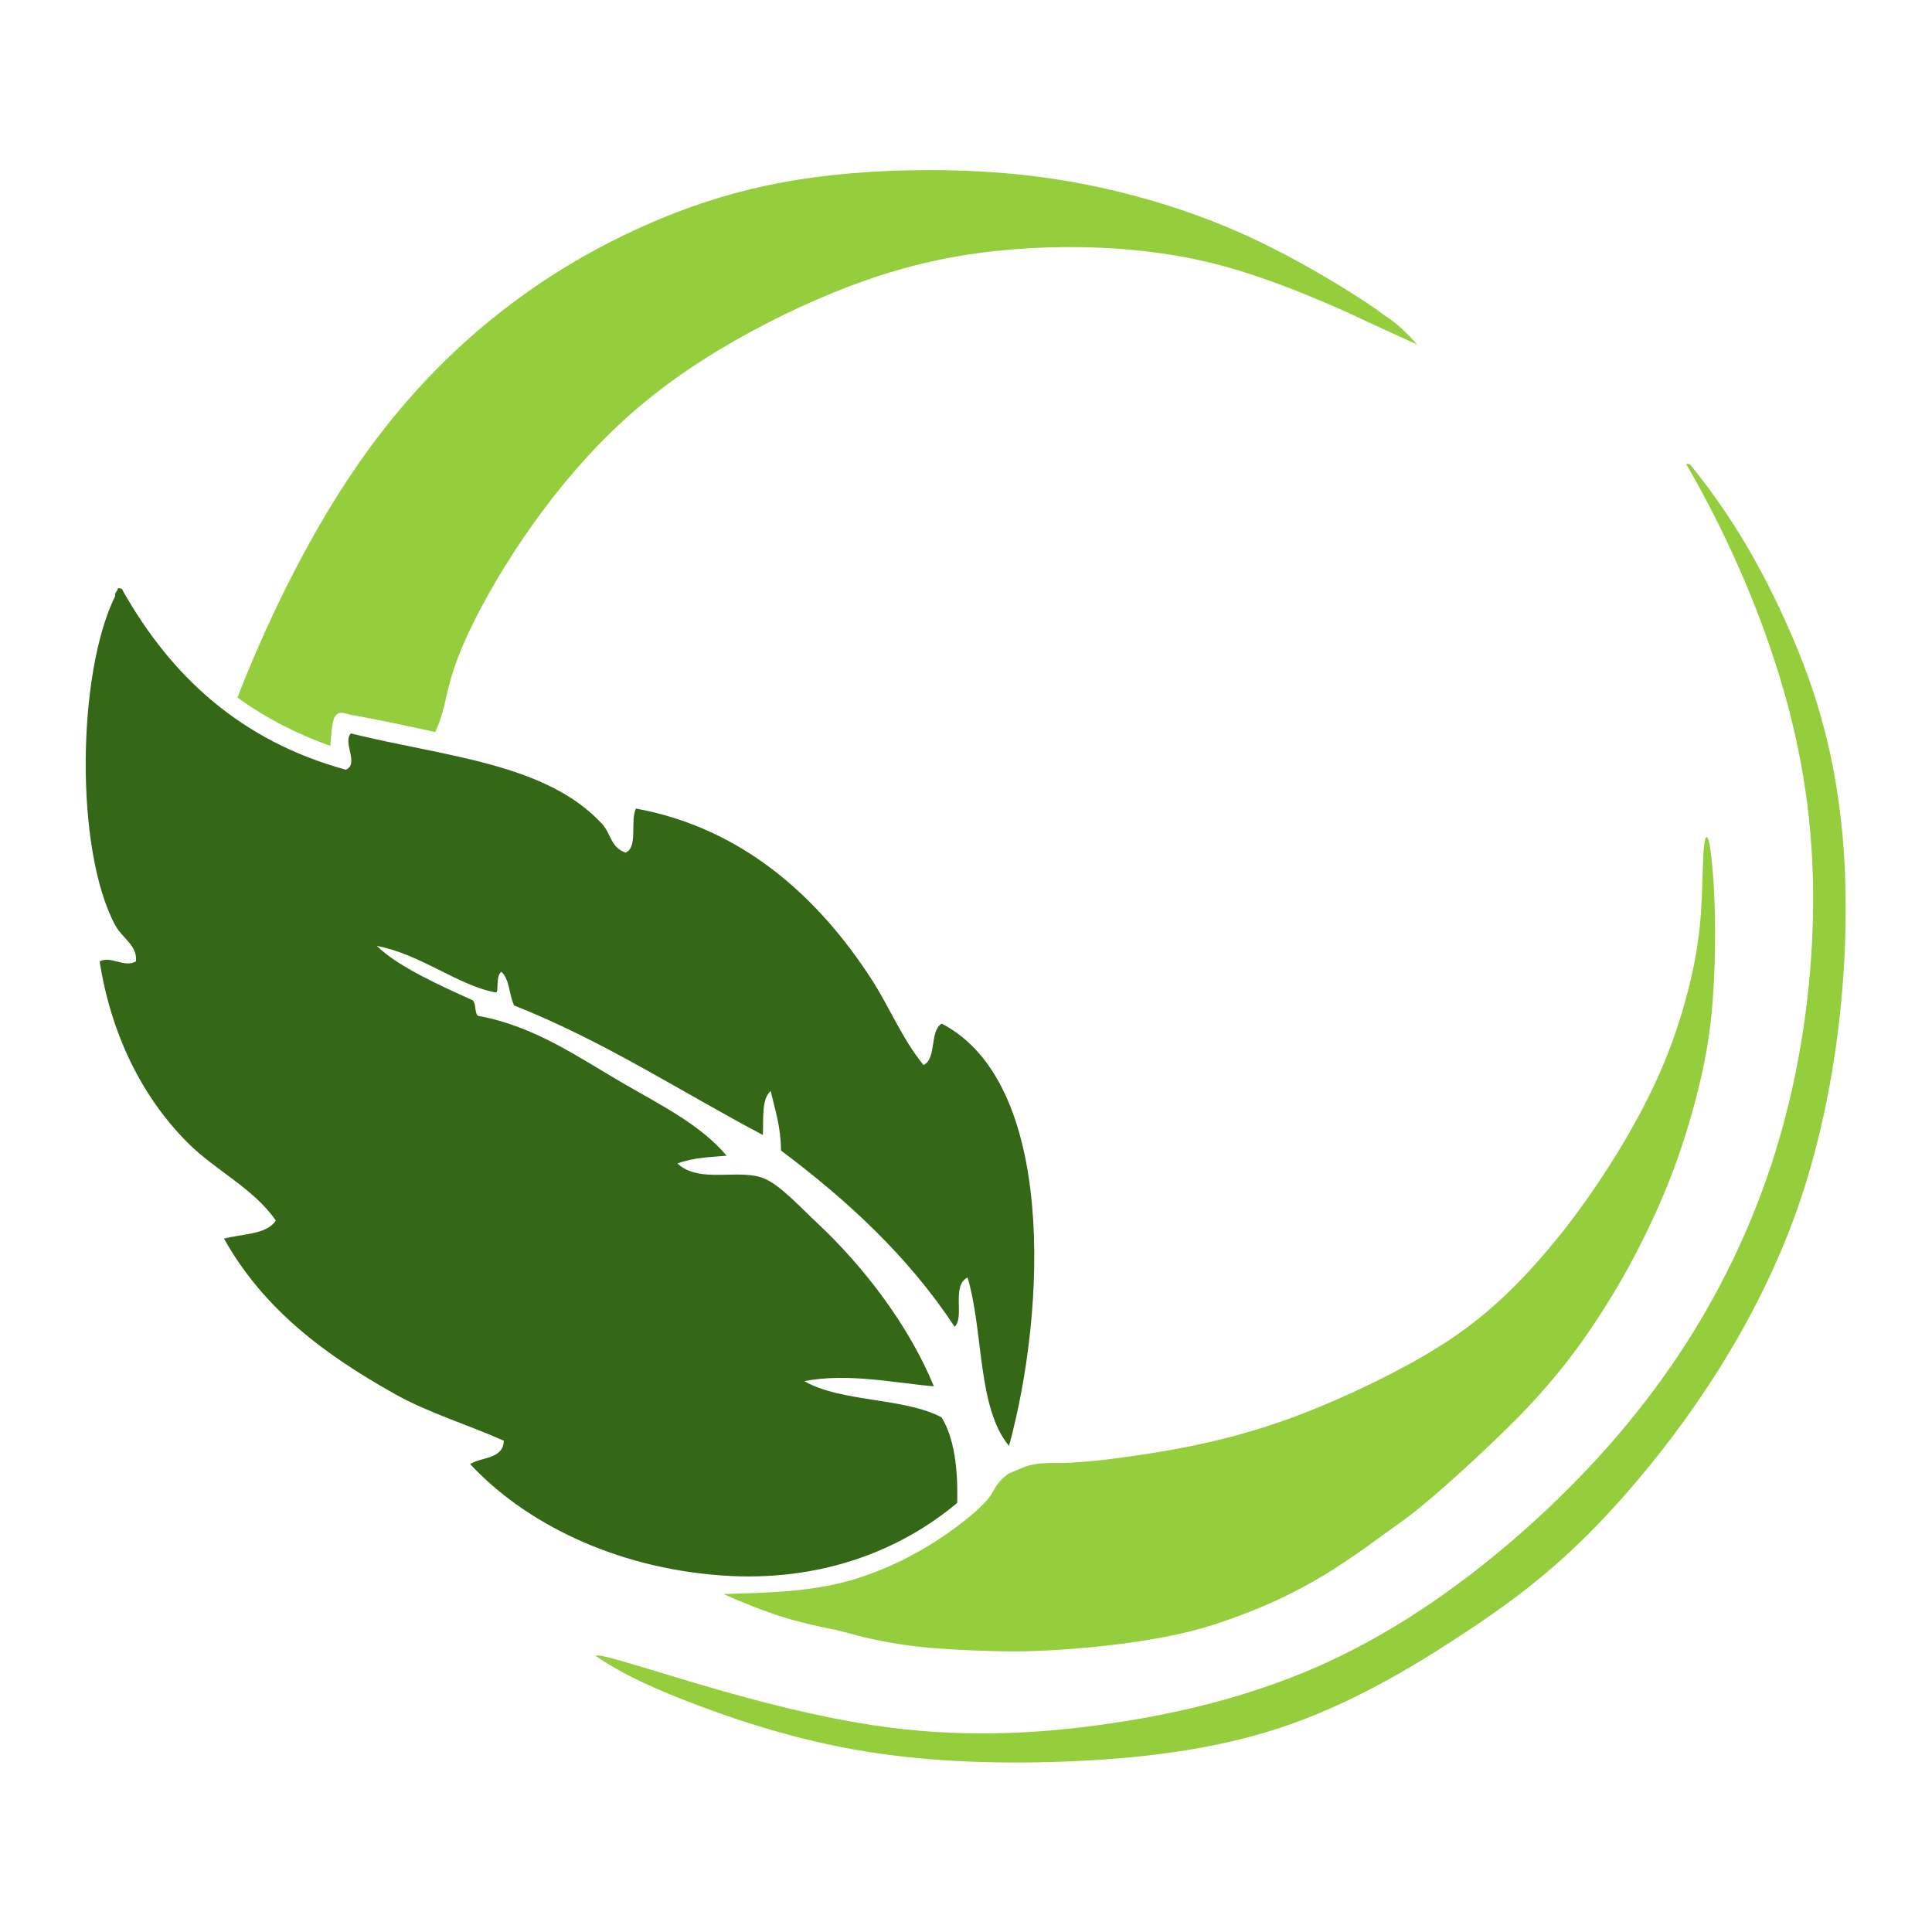 <?xml version="1.0" encoding="UTF-8" standalone="no"?>
<svg
   xmlns:dc="http://purl.org/dc/elements/1.1/"
   xmlns:cc="http://creativecommons.org/ns#"
   xmlns:rdf="http://www.w3.org/1999/02/22-rdf-syntax-ns#"
   xmlns:svg="http://www.w3.org/2000/svg"
   xmlns="http://www.w3.org/2000/svg"
   viewBox="0 0 480 480"
   height="480"
   width="480"
   xml:space="preserve"
   id="svg2"
   version="1.1"><defs
     id="defs6"><clipPath
       id="clipPath22"
       clipPathUnits="userSpaceOnUse"><path
         id="path20"
         d="M 0,242.989 H 530.561 V 0 H 0 Z" /></clipPath></defs><g
     transform="matrix(1.333,0,0,-1.333,0,480)"
     id="g10"><g
       transform="matrix(2.012,0,0,2.012,-82.539,-61.905)"
       id="g987"><path
         id="path78"
         style="fill:#94ce3c;fill-opacity:1;fill-rule:nonzero;stroke:none"
         d="m 108.051,62.077 c 4.23,0.111 8.463,0.223 12.25,1.41 4.031,1.263 7.811,3.411 11.074,6.214 0,0 0.938,0.811 1.41,1.511 0.37,0.495 0.514,1.167 1.627,2.001 l 1.313,0.558 c 1.506,0.641 3.252,0.371 4.383,0.462 1.129,0.092 1.761,0.101 3.615,0.326 1.853,0.226 4.93,0.667 7.875,1.275 2.945,0.608 5.758,1.382 8.598,2.399 2.839,1.018 5.707,2.279 8.3,3.556 2.594,1.276 4.912,2.568 6.901,3.898 3.883,2.607 7.047,5.745 10.615,10.244 3.461,4.475 6.703,9.705 8.84,14.588 1.066,2.451 1.869,4.878 2.455,7.103 0.586,2.225 0.957,4.247 1.16,6.167 0.205,1.92 0.244,3.74 0.281,5.035 0.037,1.296 0.076,2.068 0.137,2.59 0.061,0.521 0.143,0.791 0.246,0.779 0.104,-0.012 0.227,-0.304 0.377,-1.477 0.152,-1.173 0.33,-3.227 0.379,-5.91 0.049,-2.681 -0.031,-5.993 -0.297,-8.789 -0.266,-2.796 -0.713,-5.08 -1.357,-7.617 -0.647,-2.537 -1.491,-5.329 -2.678,-8.297 -1.188,-2.968 -2.719,-6.114 -4.326,-8.923 -3.28,-5.623 -6.262,-9.497 -10.596,-13.756 -2.193,-2.145 -6.943,-6.617 -9.662,-8.558 -4.861,-3.469 -8.838,-6.82 -17.596,-9.654 -6.185,-2.002 -15.662,-2.487 -18.748,-2.45 -3.086,0.035 -6.445,0.199 -8.863,0.474 -4.676,0.597 -5.897,1.272 -8.156,1.687 -1.096,0.237 -2.44,0.513 -4.082,1.028 -1.643,0.515 -3.584,1.268 -5.475,2.126" /><path
         id="path82"
         style="fill:#94ce3c;fill-opacity:1;fill-rule:nonzero;stroke:none"
         d="m 83.74,149.57 c 1,2.418 2.729,5.7 4.926,9.078 2.199,3.377 4.867,6.85 7.777,9.863 2.91,3.014 6.059,5.568 9.772,7.936 3.713,2.367 7.988,4.549 12.029,6.195 4.041,1.647 7.848,2.758 11.918,3.426 4.068,0.668 8.398,0.894 12.512,0.734 4.111,-0.16 8.004,-0.703 11.779,-1.736 3.773,-1.033 7.43,-2.557 9.517,-3.449 2.086,-0.895 2.602,-1.159 3.727,-1.686 1.125,-0.525 2.856,-1.314 4.592,-2.093 -1.113,1.281 -2.24,2.224 -3.111,2.756 -0.379,0.277 -0.774,0.632 -2.975,2.015 -2.201,1.384 -6.211,3.795 -10.703,5.748 -4.494,1.953 -9.475,3.45 -14.295,4.369 -4.82,0.92 -9.483,1.262 -14.199,1.256 -4.715,-0.006 -9.485,-0.361 -13.924,-1.219 -4.438,-0.857 -8.547,-2.218 -12.508,-3.992 -3.963,-1.775 -7.777,-3.963 -11.357,-6.56 -3.581,-2.6 -6.924,-5.61 -10.004,-9.077 -3.08,-3.466 -5.897,-7.389 -8.625,-12.107 -2.729,-4.717 -5.369,-10.228 -7.568,-15.904 2.73,-1.981 5.61,-3.414 8.603,-4.478 0.08,1.071 0.161,2.142 0.385,2.64 0.419,0.814 1.202,0.201 1.837,0.185 2.508,-0.466 5.005,-0.989 7.495,-1.546 0.32,0.693 0.587,1.408 0.859,2.542 0.27,1.134 0.541,2.687 1.541,5.104" /><path
         id="path86"
         style="fill:#346816;fill-opacity:1;fill-rule:nonzero;stroke:none"
         d="m 128.254,114.918 c 10.529,-5.439 9.721,-26.36 6.24,-39.12 -2.951,3.53 -2.349,10.61 -3.84,15.6 -1.531,-0.77 -0.24,-3.69 -1.201,-4.56 -4.289,6.51 -9.91,11.69 -16.08,16.32 -0.01,2.15 -0.549,3.77 -0.959,5.52 -0.849,-0.75 -0.66,-2.54 -0.721,-4.08 -7.638,4.04 -14.679,8.68 -23.039,12 -0.49,0.95 -0.41,2.48 -1.201,3.12 -0.539,-0.47 -0.199,-1.81 -0.478,-1.92 -3.532,0.641 -6.891,3.511 -11.041,4.321 1.83,-1.85 5.791,-3.651 8.881,-5.041 0.33,-0.309 0.148,-1.13 0.478,-1.44 5.211,-0.93 9.272,-3.82 13.441,-6.24 3.52,-2.04 7.19,-3.85 9.6,-6.72 -1.471,-0.13 -3.019,-0.15 -4.56,-0.72 2.121,-1.95 5.8,-0.37 8.16,-1.439 1.461,-0.661 3.349,-2.731 4.8,-4.08 4.309,-4.031 8.5,-9.511 10.799,-15.121 -3.728,0.32 -7.949,1.26 -12,0.48 3.391,-1.97 9.221,-1.5 12.721,-3.359 1.17,-1.951 1.52,-4.721 1.439,-7.92 -5.209,-4.371 -12.619,-7.381 -21.839,-6.721 -10.02,0.721 -18.311,4.96 -23.28,10.32 1.09,0.67 3.071,0.45 3.119,2.16 -3.4,1.52 -6.919,2.55 -10.08,4.32 -6.46,3.62 -12.15,7.82 -15.839,14.4 1.7,0.46 3.959,0.36 4.799,1.68 -2.059,2.98 -5.559,4.6 -8.159,7.2 -4.27,4.27 -7.11,10.09 -8.16,16.8 1.039,0.56 2.26,-0.62 3.359,0 0.17,1.47 -1.259,2.131 -1.92,3.361 -3.759,6.99 -3.52,23.4 0,30.481 -0.07,0.388 0.23,0.408 0.241,0.718 0.279,0.041 0.429,-0.049 0.48,-0.24 4.48,-7.92 10.91,-13.889 20.64,-16.559 1.28,0.53 -0.33,2.549 0.479,3.36 8.641,-2.151 18.09,-2.74 23.282,-8.401 0.798,-0.878 0.789,-2.179 2.16,-2.64 1.179,0.5 0.398,2.961 0.959,4.08 9.881,-1.799 16.929,-8.229 21.84,-15.84 1.65,-2.55 2.81,-5.479 4.8,-7.92 1.241,0.6 0.539,3.14 1.68,3.84" /><path
         id="path90"
         style="fill:#94ce3c;fill-opacity:1;fill-rule:nonzero;stroke:none"
         d="m 197.635,166.654 c -0.135,0.139 -0.26,0.119 -0.414,0.104 4.199,-7.241 7.465,-15.047 9.406,-22.32 1.942,-7.271 2.563,-14.009 2.301,-20.905 -0.26,-6.898 -1.4,-13.954 -3.486,-20.636 -2.086,-6.682 -5.118,-12.99 -9.01,-18.808 -3.895,-5.819 -8.651,-11.149 -14.076,-15.978 -5.428,-4.829 -11.526,-9.157 -18.047,-12.201 -6.52,-3.045 -13.463,-4.805 -20.498,-5.835 -7.035,-1.03 -14.162,-1.33 -21.971,-0.145 -7.81,1.186 -16.301,3.858 -20.691,5.19 -4.393,1.331 -4.686,1.323 -4.967,1.238 2.06,-1.404 4.283,-2.554 8.185,-4.09 3.905,-1.536 9.491,-3.459 15.612,-4.566 6.119,-1.108 12.775,-1.4 19.57,-1.15 6.795,0.249 13.729,1.04 20.074,3.137 6.346,2.096 12.104,5.496 17.199,8.872 5.094,3.376 9.526,6.728 14.977,12.98 5.451,6.251 11.922,15.403 15.725,26.225 3.804,10.823 4.939,23.318 4.312,32.912 -0.629,9.595 -3.021,16.292 -5.574,21.86 -2.566,5.63 -5.359,10.083 -8.627,14.116" /></g></g></svg>